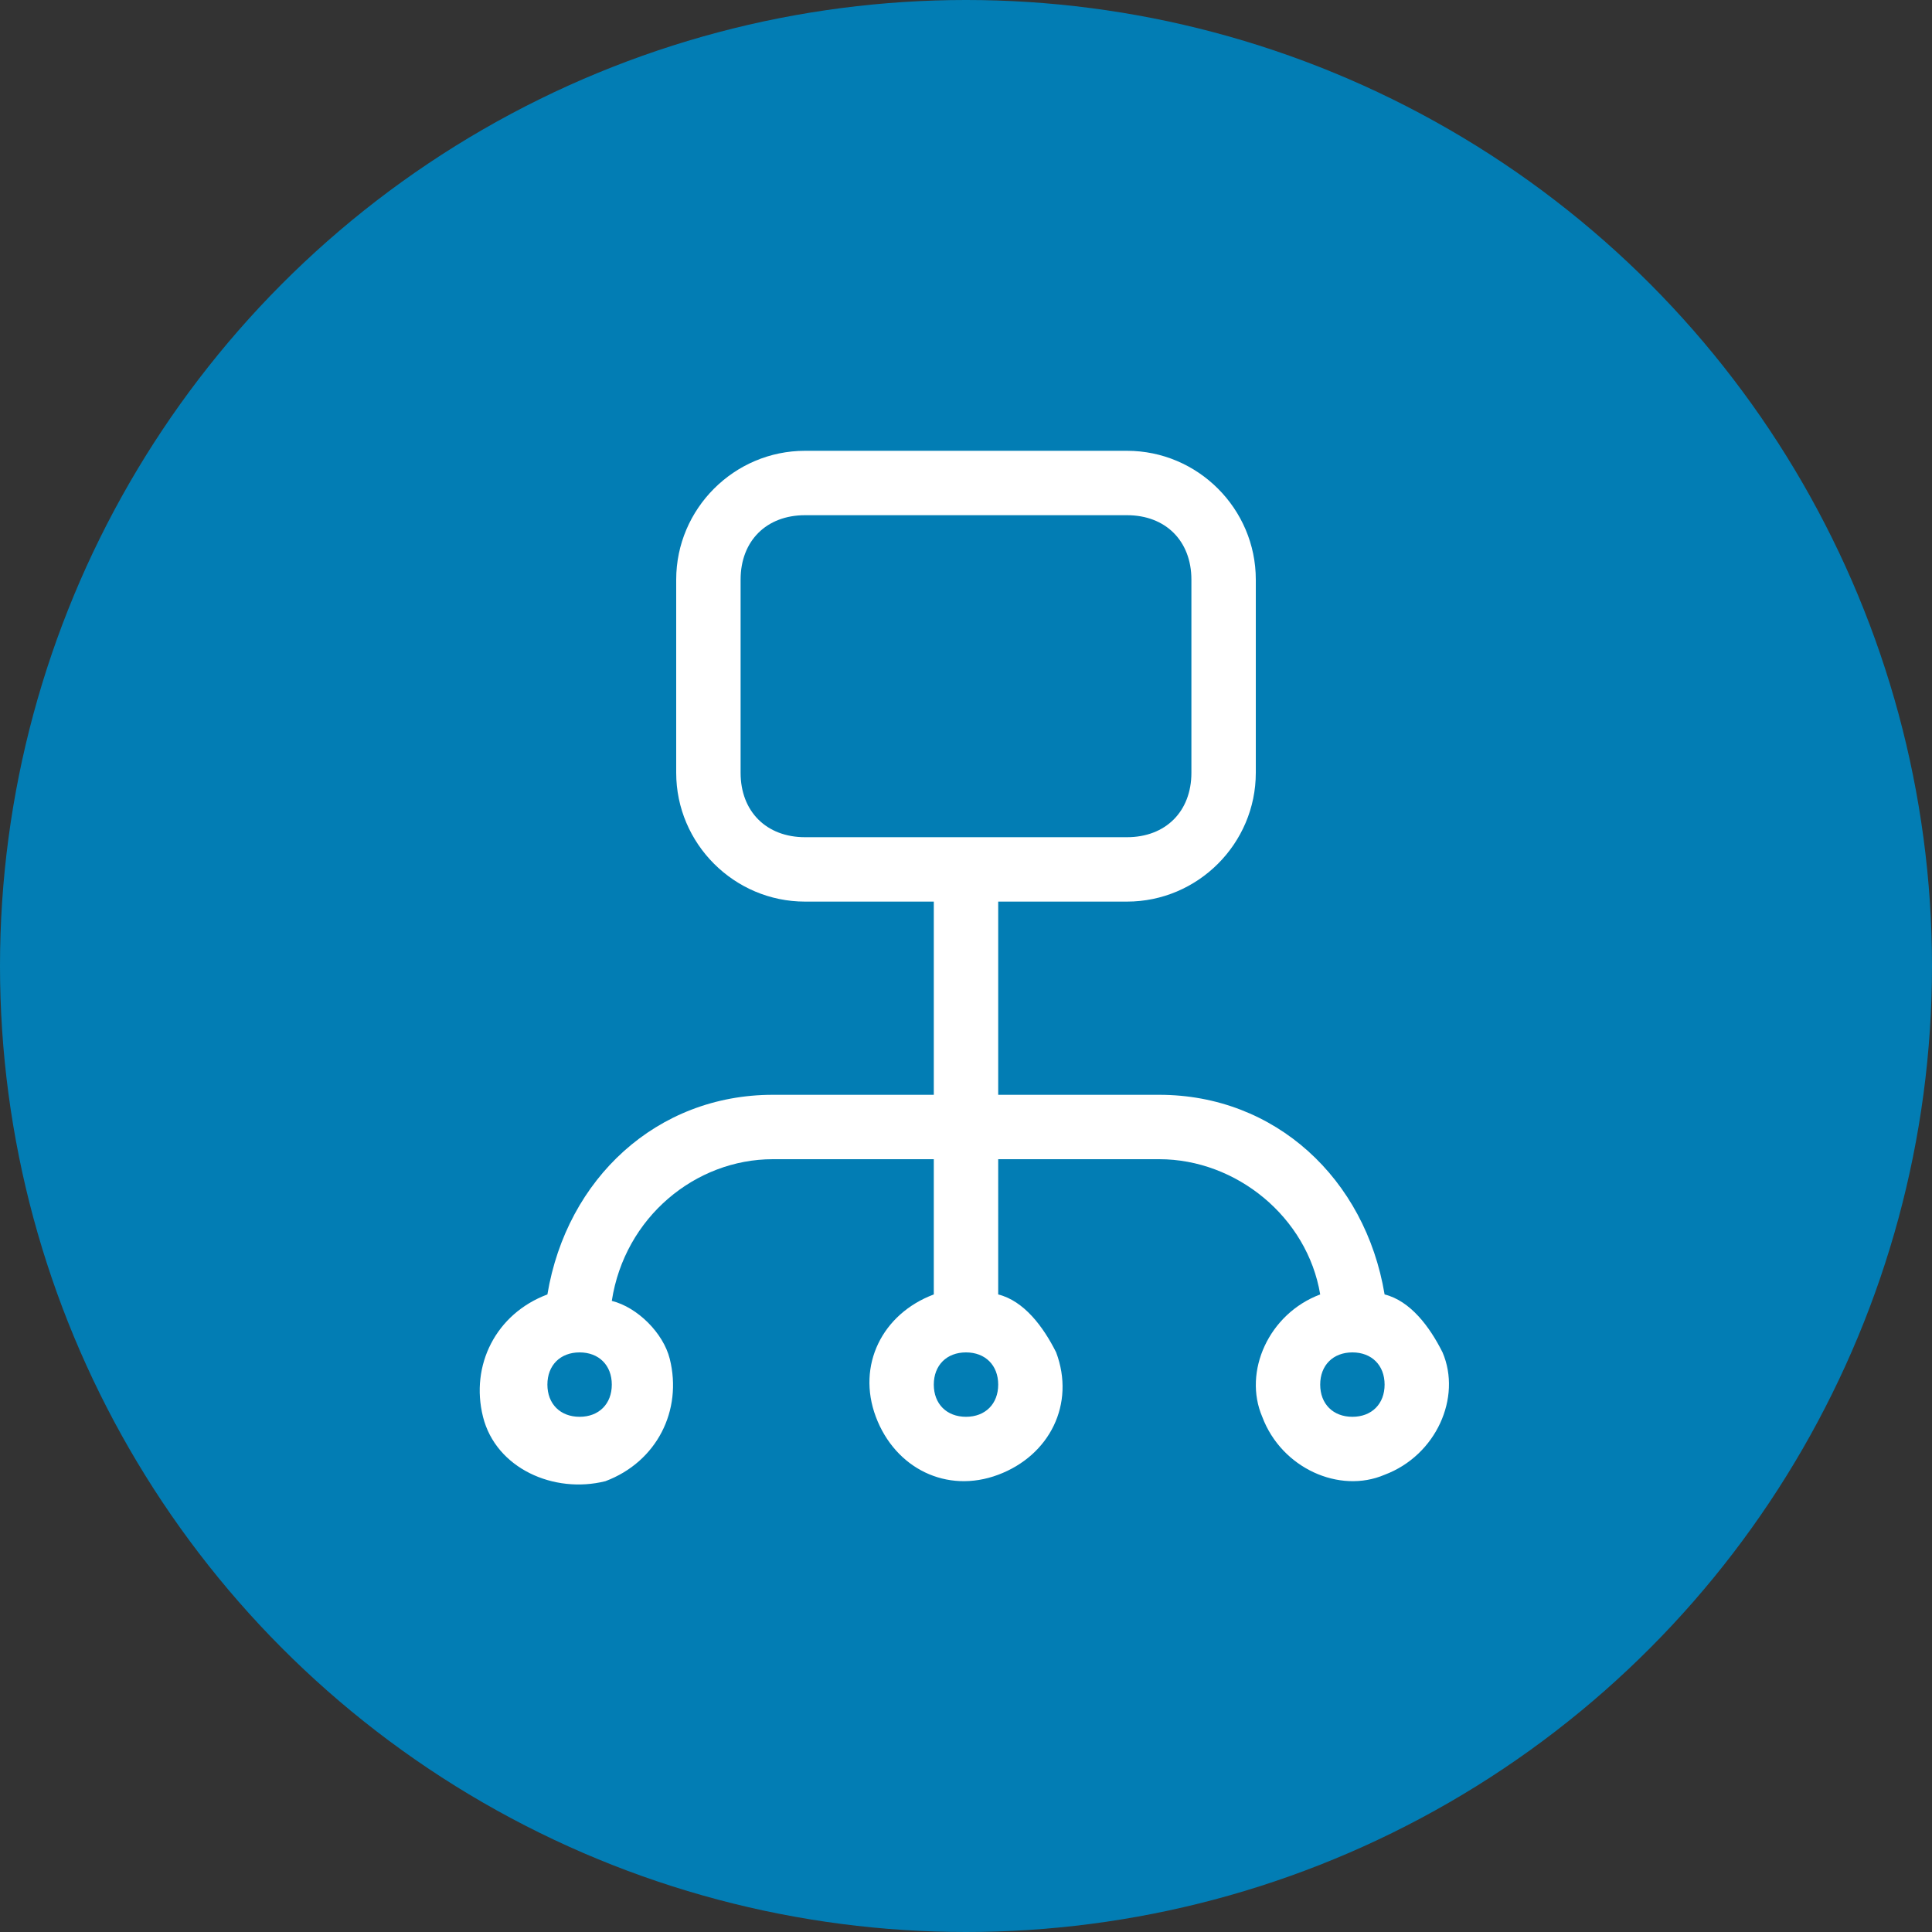 <?xml version="1.0" encoding="utf-8"?>
<!-- Generator: Adobe Illustrator 19.0.0, SVG Export Plug-In . SVG Version: 6.00 Build 0)  -->
<svg version="1.1" id="图层_1" xmlns="http://www.w3.org/2000/svg" xmlns:xlink="http://www.w3.org/1999/xlink" x="0px" y="0px"
	 viewBox="-9 11 30 30" style="enable-background:new -9 11 30 30;" xml:space="preserve">
<rect x="-9" y="11" width="30" height="30" fill="#333333" stroke="none"/>
<style type="text/css">
	.st0{fill:#027DB4;}
	.st1{fill:#FFFFFF;}
</style>
<title>_</title>
<circle class="st0" cx="6" cy="26" r="15"/>
<g>
	<path class="st1" d="M5.5,31.1c-0.8,0.3-1.2,1.1-0.9,1.9c0.3,0.8,1.1,1.2,1.9,0.9s1.2-1.1,0.9-1.9c-0.2-0.4-0.5-0.8-0.9-0.9V29H9
		c1.2,0,2.3,0.9,2.5,2.1c-0.8,0.3-1.2,1.2-0.9,1.9c0.3,0.8,1.2,1.2,1.9,0.9c0.8-0.3,1.2-1.2,0.9-1.9c-0.2-0.4-0.5-0.8-0.9-0.9
		C12.2,29.3,10.8,28,9,28H6.5v-3h2c1.1,0,2-0.9,2-2v-3c0-1.1-0.9-2-2-2h-5c-1.1,0-2,0.9-2,2v3c0,1.1,0.9,2,2,2h2v3H3
		c-1.8,0-3.2,1.3-3.5,3.1c-0.8,0.3-1.2,1.1-1,1.9s1.1,1.2,1.9,1c0.8-0.3,1.2-1.1,1-1.9c-0.1-0.4-0.5-0.8-0.9-0.9
		C0.7,29.9,1.8,29,3,29h2.5V31.1z M6.5,32.5C6.5,32.8,6.3,33,6,33s-0.5-0.2-0.5-0.5S5.7,32,6,32C6.3,32,6.5,32.2,6.5,32.5z
		 M12.5,32.5c0,0.3-0.2,0.5-0.5,0.5s-0.5-0.2-0.5-0.5S11.7,32,12,32C12.3,32,12.5,32.2,12.5,32.5z M3.5,24c-0.6,0-1-0.4-1-1v-3
		c0-0.6,0.4-1,1-1h5c0.6,0,1,0.4,1,1v3c0,0.6-0.4,1-1,1H3.5z M0.5,32.5C0.5,32.8,0.3,33,0,33s-0.5-0.2-0.5-0.5S-0.3,32,0,32
		C0.3,32,0.5,32.2,0.5,32.5z"/>
</g>
</svg>
